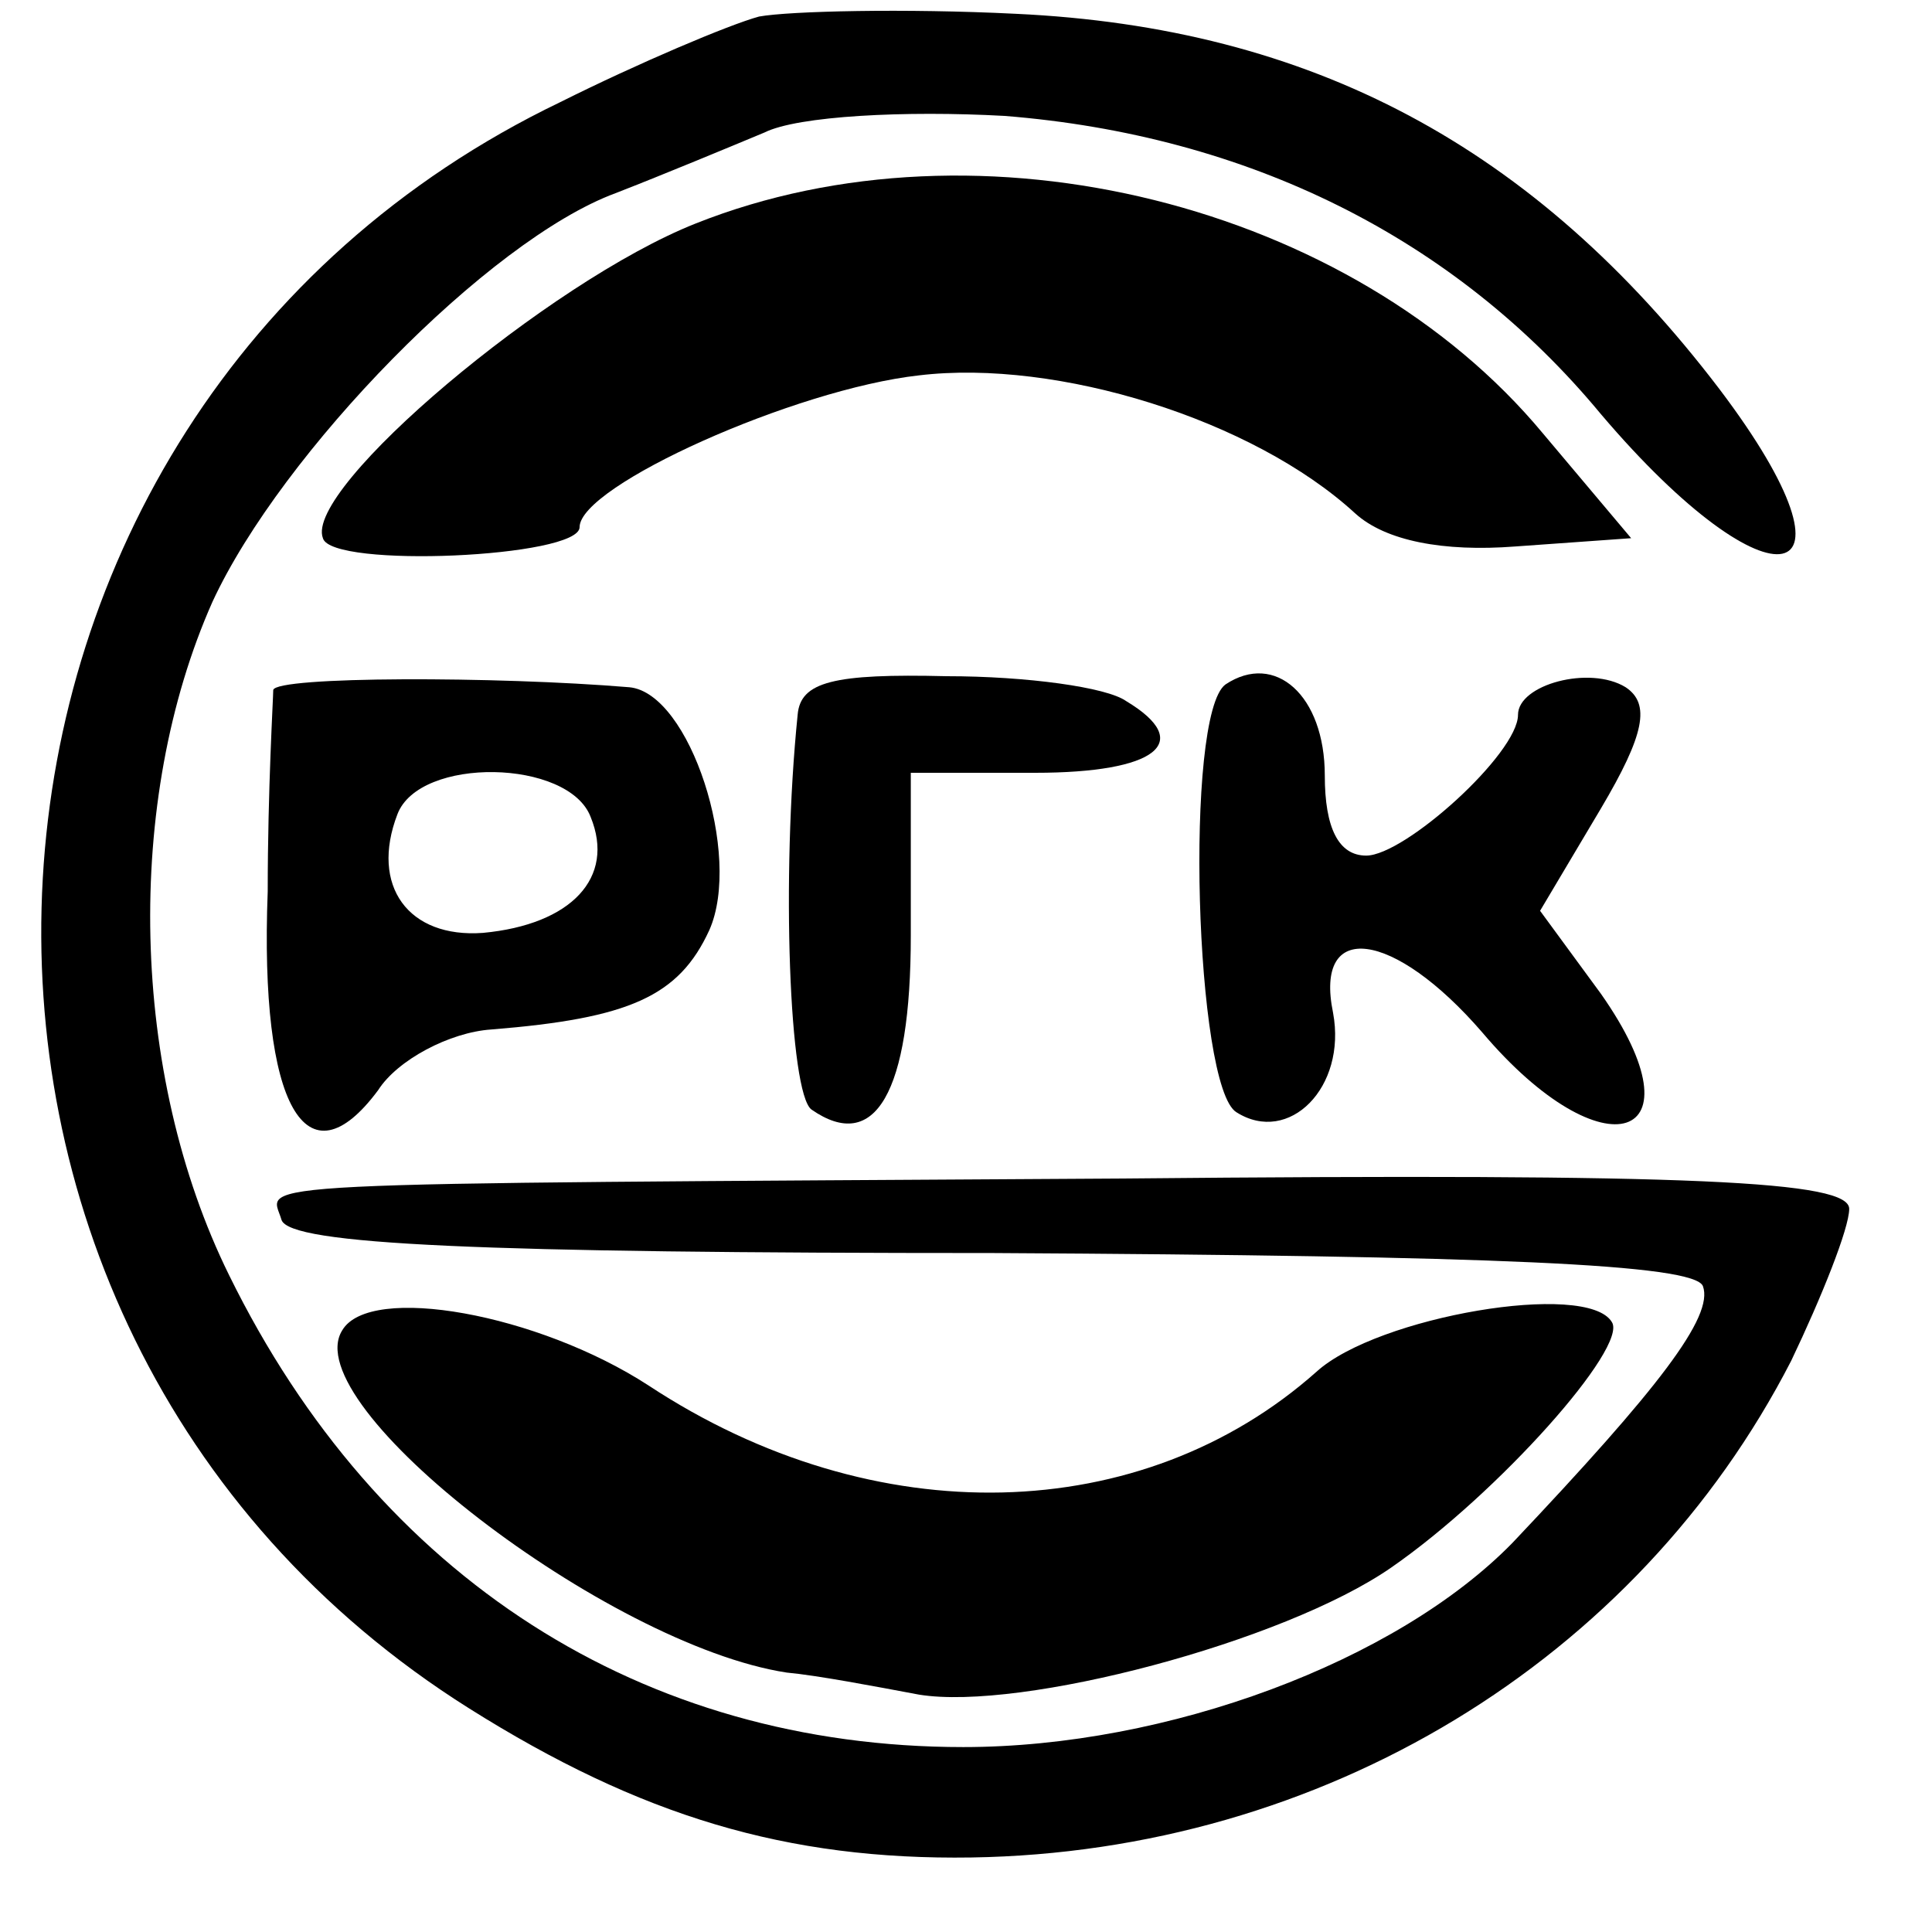 <?xml version="1.0" standalone="no"?>
<!DOCTYPE svg PUBLIC "-//W3C//DTD SVG 20010904//EN"
 "http://www.w3.org/TR/2001/REC-SVG-20010904/DTD/svg10.dtd">
<svg version="1.0" xmlns="http://www.w3.org/2000/svg"
 width="70pt" height="70pt" viewBox="0 0 70 70"
 preserveAspectRatio="xMidYMid meet">
<g transform="translate(0,70) scale(0.1,-0.1)"
fill="#000000" stroke="none">
<path d="M275 694 c-11 -3 -44 -17 -72 -31 -235 -113 -254 -443 -33 -582 62
-39 115 -55 182 -54 127 2 241 71 297 180 11 23 21 48 21 55 0 10 -54 13 -263
11 -329 -2 -309 -1 -305 -15 3 -9 72 -12 258 -12 181 -1 254 -4 257 -12 4 -11
-16 -37 -69 -93 -42 -43 -125 -74 -199 -74 -116 0 -212 61 -266 171 -36 73
-38 172 -6 244 25 54 100 131 146 148 18 7 42 17 54 22 12 6 51 8 87 6 88 -7
163 -44 216 -108 62 -73 99 -65 43 9 -67 88 -148 131 -255 136 -40 2 -82 1
-93 -1z"/>
<path d="M252 619 c-53 -21 -142 -96 -135 -114 3 -11 93 -7 93 4 0 15 78 50
123 55 50 6 121 -16 158 -50 11 -10 32 -14 58 -12 l42 3 -32 38 c-69 83 -204
117 -307 76z"/>
<path d="M99 450 c0 -3 -2 -36 -2 -73 -3 -78 14 -107 40 -72 7 11 26 21 41 22
50 4 68 12 79 36 12 27 -7 86 -29 88 -48 4 -128 4 -129 -1z m115 -46 c9 -22
-7 -39 -39 -42 -27 -2 -41 17 -31 43 8 21 62 20 70 -1z"/>
<path d="M289 441 c-6 -59 -3 -137 5 -143 23 -16 36 6 36 63 l0 59 45 0 c44 0
58 11 33 26 -7 5 -36 9 -65 9 -41 1 -53 -2 -54 -14z"/>
<path d="M444 452 c-15 -11 -11 -146 4 -155 19 -12 40 9 35 36 -7 34 22 30 54
-7 44 -52 81 -40 43 14 l-22 30 22 37 c16 27 18 38 9 44 -13 8 -39 1 -39 -10
0 -14 -41 -51 -55 -51 -10 0 -15 10 -15 29 0 29 -18 45 -36 33z"/>
<path d="M124 218 c-17 -27 96 -114 161 -124 11 -1 32 -5 48 -8 37 -6 132 19
171 46 39 27 86 80 80 89 -9 15 -85 2 -107 -18 -63 -56 -160 -59 -242 -5 -40
26 -101 37 -111 20z"/>
</g>
</svg>
